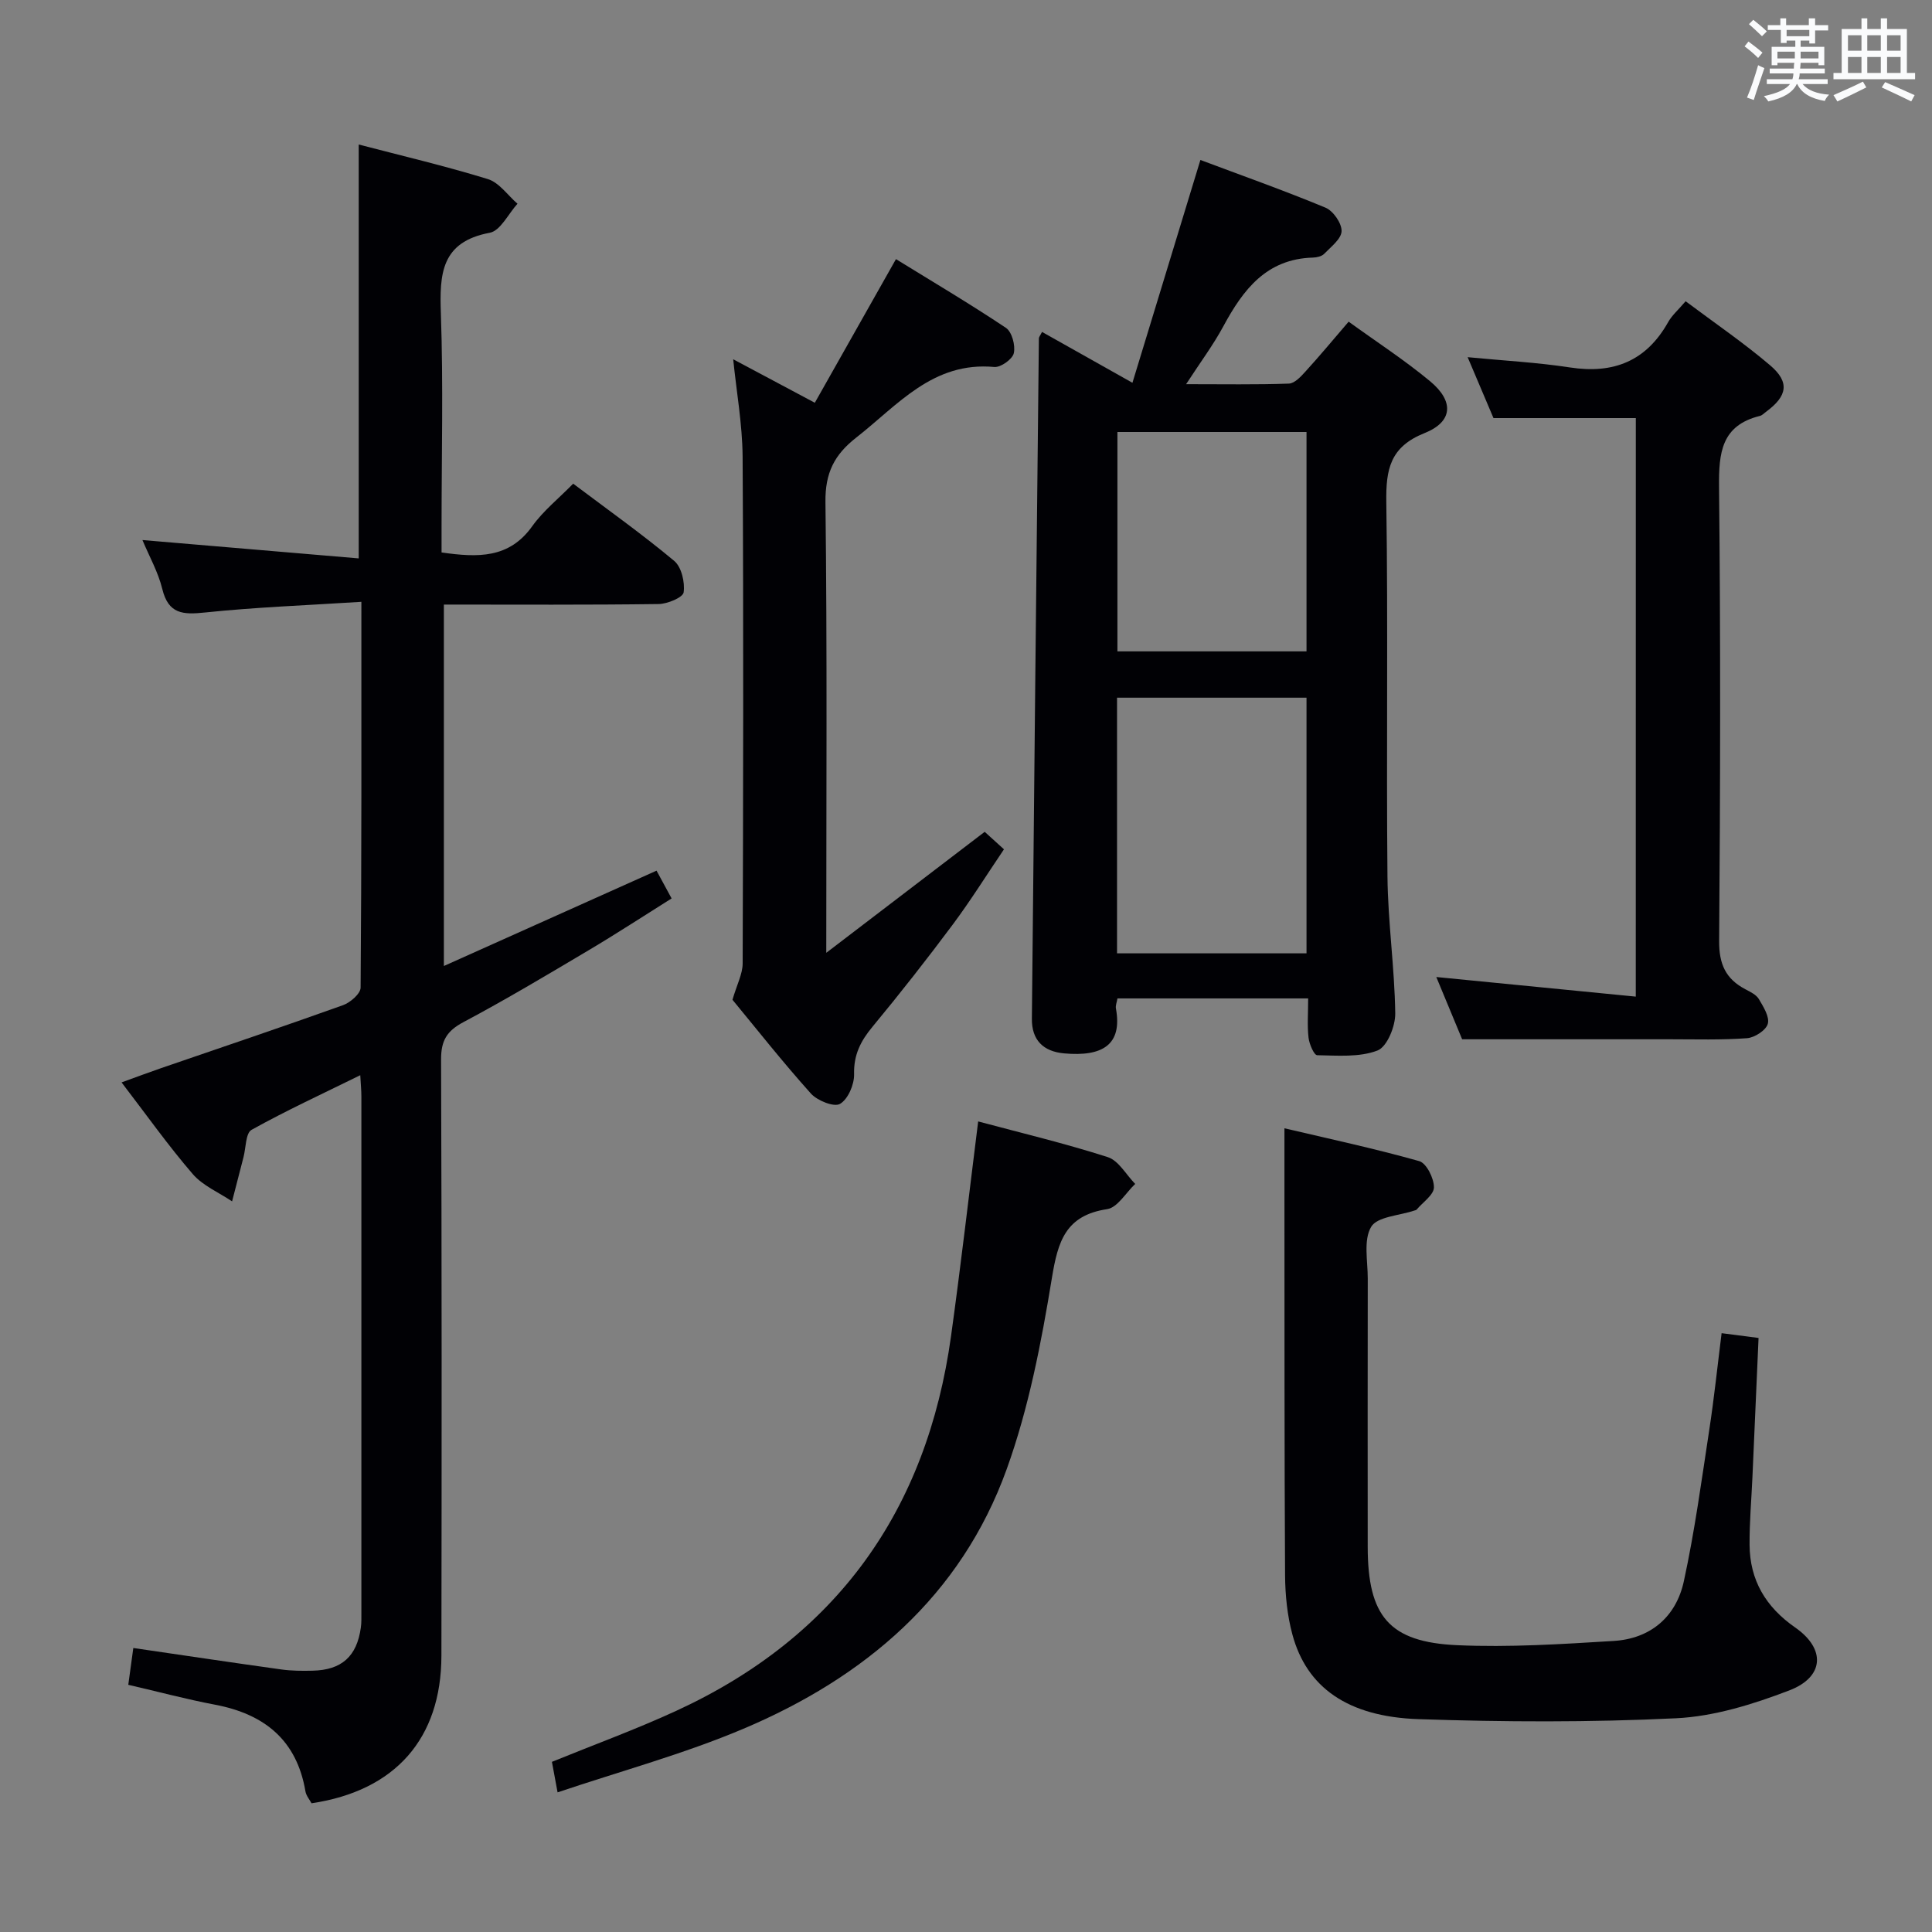 <svg enable-background="new 0 0 400 400" viewBox="0 0 400 400" xmlns="http://www.w3.org/2000/svg"><rect x="0" y="0" width="400" height="400" fill="#808080" stroke="none"/><g fill="#010105"><path d="m74.82 124.6c-11.26.72-21.85 1.11-32.37 2.21-4.56.48-7.58.35-8.85-4.87-.85-3.49-2.7-6.75-4.11-10.13 15 1.27 29.73 2.52 44.78 3.8 0-29.19 0-57.22 0-85.69 8.88 2.32 17.91 4.44 26.74 7.16 2.34.72 4.1 3.35 6.13 5.1-1.9 2.09-3.53 5.6-5.74 6.01-10.11 1.89-10.41 8.55-10.12 16.77.51 14.64.14 29.32.14 43.98v5.44c7.55 1.08 14 1.26 18.77-5.43 2.28-3.19 5.47-5.73 8.48-8.81 7.26 5.46 14.31 10.47 20.92 15.99 1.51 1.26 2.24 4.42 1.95 6.51-.15 1.06-3.35 2.4-5.19 2.42-14.65.2-29.3.11-44.45.11v74.83c14.86-6.66 29.3-13.14 44.03-19.74.87 1.6 1.8 3.32 3.12 5.75-5.76 3.61-11.4 7.3-17.18 10.73-8.57 5.09-17.14 10.21-25.94 14.89-3.43 1.82-4.62 3.83-4.61 7.71.15 41.15.13 82.31.07 123.46-.03 17.17-9.56 27.97-26.89 30.55-.41-.77-1.11-1.57-1.26-2.46-1.8-10.64-8.5-16.01-18.72-17.95-5.86-1.11-11.64-2.66-17.96-4.12.35-2.54.69-5.03 1.04-7.62 10.63 1.55 20.62 3.05 30.62 4.44 2.13.3 4.32.31 6.48.26 6.04-.13 9.19-2.96 10.01-8.94.14-.98.11-1.99.11-2.99 0-35.66.01-71.31 0-106.97 0-1.13-.11-2.27-.23-4.39-7.86 3.87-15.34 7.32-22.51 11.31-1.23.69-1.16 3.72-1.67 5.68-.79 3.04-1.57 6.08-2.36 9.13-2.75-1.85-6.05-3.23-8.14-5.65-5.09-5.9-9.61-12.29-14.74-18.98 3.03-1.1 5.6-2.06 8.2-2.96 12.56-4.32 25.15-8.55 37.65-13.03 1.51-.54 3.63-2.38 3.64-3.63.21-26.13.16-52.28.16-79.88z"/><path d="m270.84 206.71c-13.51 0-26.43 0-39.48 0-.14.82-.43 1.48-.32 2.08 1.38 7.55-2.81 10.02-10.73 9.3-4.34-.39-6.71-2.78-6.67-7.15.45-46.96.95-93.93 1.45-140.89 0-.27.26-.54.65-1.33 5.9 3.32 11.77 6.62 18.72 10.53 4.7-15.42 9.3-30.51 14.07-46.13 8.39 3.15 17.24 6.28 25.89 9.87 1.6.66 3.38 3.22 3.34 4.86-.04 1.61-2.2 3.25-3.61 4.71-.51.52-1.53.75-2.32.77-9.62.27-14.44 6.62-18.53 14.19-2.09 3.88-4.76 7.45-7.73 12.02 7.75 0 14.52.12 21.28-.12 1.19-.04 2.49-1.46 3.44-2.51 2.91-3.19 5.67-6.51 8.93-10.31 5.72 4.14 11.53 7.91 16.84 12.31 5.02 4.16 4.78 8.4-1.13 10.76-7.13 2.85-8.01 7.5-7.91 14.29.38 25.82-.01 51.66.24 77.49.09 9.46 1.48 18.9 1.61 28.36.04 2.66-1.69 6.93-3.68 7.69-3.76 1.44-8.28 1.04-12.48.97-.65-.01-1.64-2.3-1.79-3.62-.29-2.47-.08-4.98-.08-8.14zm-39.57-62.26v52.93h39.23c0-17.86 0-35.26 0-52.93-13.19 0-26.08 0-39.23 0zm39.23-9.59c0-15.4 0-30.27 0-45.42-13.2 0-26.09 0-39.15 0v45.42z"/><path d="m356.44 276.02c2.6.34 4.86.63 7.65.99-.43 9.7-.85 19.29-1.27 28.87-.21 4.65-.62 9.3-.59 13.95.05 7.34 3.34 12.88 9.45 17.13 6.35 4.42 6.03 10.24-1.22 13.02-7.49 2.87-15.55 5.39-23.47 5.77-17.74.86-35.56.78-53.32.18-14.69-.5-23.15-6.61-26.09-17.51-1.07-3.95-1.49-8.18-1.52-12.29-.15-25.99-.11-51.98-.13-77.98 0-4.6 0-9.21 0-14.55 9.09 2.14 18.58 4.17 27.91 6.8 1.49.42 3.06 3.56 3.04 5.43-.01 1.55-2.3 3.08-3.59 4.61-.1.11-.3.14-.46.19-3.11 1.06-7.69 1.24-8.95 3.38-1.63 2.75-.69 7.08-.7 10.73-.03 18.49-.02 36.99-.01 55.48.01 14.39 4.41 19.77 18.54 20.4 10.76.48 21.61-.22 32.39-.88 7.63-.47 12.92-4.99 14.52-12.35 2.25-10.35 3.67-20.89 5.27-31.38 1-6.52 1.68-13.09 2.55-19.99z"/><path d="m151.8 74.38c5.18 2.76 10.6 5.65 16.9 9.01 5.52-9.77 10.94-19.37 16.8-29.74 7.49 4.62 15.27 9.22 22.77 14.23 1.24.83 1.99 3.64 1.63 5.24-.27 1.24-2.71 2.98-4.03 2.86-12.74-1.18-19.98 7.88-28.6 14.62-4.54 3.55-6.44 7.32-6.37 13.32.37 30.48.17 60.97.17 93.35 11.54-8.81 22.08-16.86 32.8-25.05 1.01.92 2.23 2.02 3.99 3.62-3.53 5.21-6.85 10.54-10.58 15.55-5.37 7.2-10.92 14.28-16.65 21.2-2.45 2.95-3.9 5.81-3.8 9.81.05 2.13-1.25 5.18-2.92 6.15-1.23.72-4.69-.67-6.02-2.14-5.87-6.55-11.33-13.47-16.24-19.42.93-3.18 2.1-5.35 2.11-7.51.11-34.99.19-69.98-.01-104.97-.06-6.74-1.28-13.47-1.95-20.13z"/><path d="m338.68 86.56c-10.06 0-19.51 0-29.47 0-1.6-3.77-3.39-7.99-5.35-12.61 7.42.72 14.37 1.08 21.21 2.13 9.02 1.38 15.78-1.33 20.31-9.4.79-1.41 2.1-2.53 3.61-4.31 5.92 4.44 11.95 8.55 17.48 13.25 4.13 3.51 3.6 6.39-.86 9.66-.4.29-.78.72-1.24.83-7.99 1.97-8.53 7.64-8.46 14.72.33 31.32.26 62.65.02 93.98-.04 4.79 1.36 7.87 5.44 10.01 1.02.54 2.25 1.12 2.79 2.04.94 1.59 2.25 3.68 1.84 5.12-.37 1.33-2.73 2.86-4.32 2.97-5.3.39-10.65.22-15.98.22-13.96.01-27.92 0-42.98 0-1.37-3.3-3.38-8.14-5.35-12.89 13.87 1.36 27.45 2.7 41.3 4.06.01-40.86.01-80.28.01-119.78z"/><path d="m115.44 371.09c-.55-2.99-.88-4.74-1.17-6.32 8.64-3.52 17.36-6.7 25.76-10.57 33.24-15.31 51.87-41.51 56.87-77.56 2.03-14.63 3.72-29.31 5.62-44.46 8.8 2.36 17.93 4.53 26.83 7.39 2.25.72 3.8 3.64 5.68 5.55-1.92 1.81-3.66 4.89-5.81 5.22-8.58 1.29-10.19 6.63-11.43 14.22-2.19 13.38-4.79 26.93-9.37 39.63-9.48 26.29-29.39 43.11-54.52 53.74-12.31 5.21-25.32 8.73-38.46 13.16z"/></g><path d="m361.2 9.6.8-1c.9.7 1.9 1.4 2.9 2.3l-.9 1.1c-1-1-2-1.8-2.8-2.4zm.5 10.6c.9-2.1 1.6-4.3 2.3-6.7.4.2.8.4 1.3.6-.7 2.1-1.5 4.3-2.2 6.6zm.4-15.2.9-.9c1 .8 2 1.6 2.8 2.4l-1 1c-.9-.9-1.8-1.7-2.7-2.5zm12.5-1.2h1.2v1.4h2.7v1.1h-2.7v2.7h-1.2v-.6h-1.8v1.3h4.9v3.8h-1.2v-.5h-3.7c0 .4-.1.9-.1 1.2h5.1v1h-5.2c0 .5-.1.9-.2 1.2h6v1h-5.2c1.1 1.3 2.9 2 5.5 2.2-.4.4-.7.8-.9 1.3-2.9-.5-4.8-1.6-5.7-3.5h-.1c-.8 1.7-2.7 2.9-5.9 3.6-.2-.4-.6-.8-.9-1.1 2.8-.6 4.6-1.4 5.4-2.5h-4.8v-1h5.3c.1-.3.2-.7.2-1.2h-4.9v-1h5c0-.4 0-.8.1-1.2h-3.5v.5h-1.2v-3.8h4.9v-1.3h-1.8v.5h-1.2v-2.7h-2.7v-1h2.6v-1.4h1.2v1.4h4.7v-1.4zm-6.6 8.3h3.6c0-.4 0-.9 0-1.4h-3.6zm1.9-4.6h4.7v-1.3h-4.7zm6.6 3.2h-3.7v1.4h3.7z" fill="#fafbfc"/><path d="m385.3 3.8h1.3v2.2h2.8v-2.2h1.3v2.2h4.1v9.1h1.7v1.3h-16.9v-1.3h1.7v-9.1h4.1v-2.2zm.4 13.1.7 1.2c-1.8.9-3.8 1.9-6 2.9-.2-.4-.5-.8-.8-1.3 2.3-1 4.3-1.9 6.1-2.8zm-3.1-6.4h2.8v-3.2h-2.8zm0 4.6h2.8v-3.3h-2.8zm4-4.6h2.8v-3.2h-2.8zm0 4.6h2.8v-3.3h-2.8zm3.7 1.9c2.1.9 4.1 1.8 6.1 2.7l-.7 1.3c-2.2-1.1-4.2-2-6.1-2.9zm3.2-9.7h-2.8v3.2h2.8zm-2.8 7.8h2.8v-3.3h-2.8z" fill="#fafbfc"/></svg>